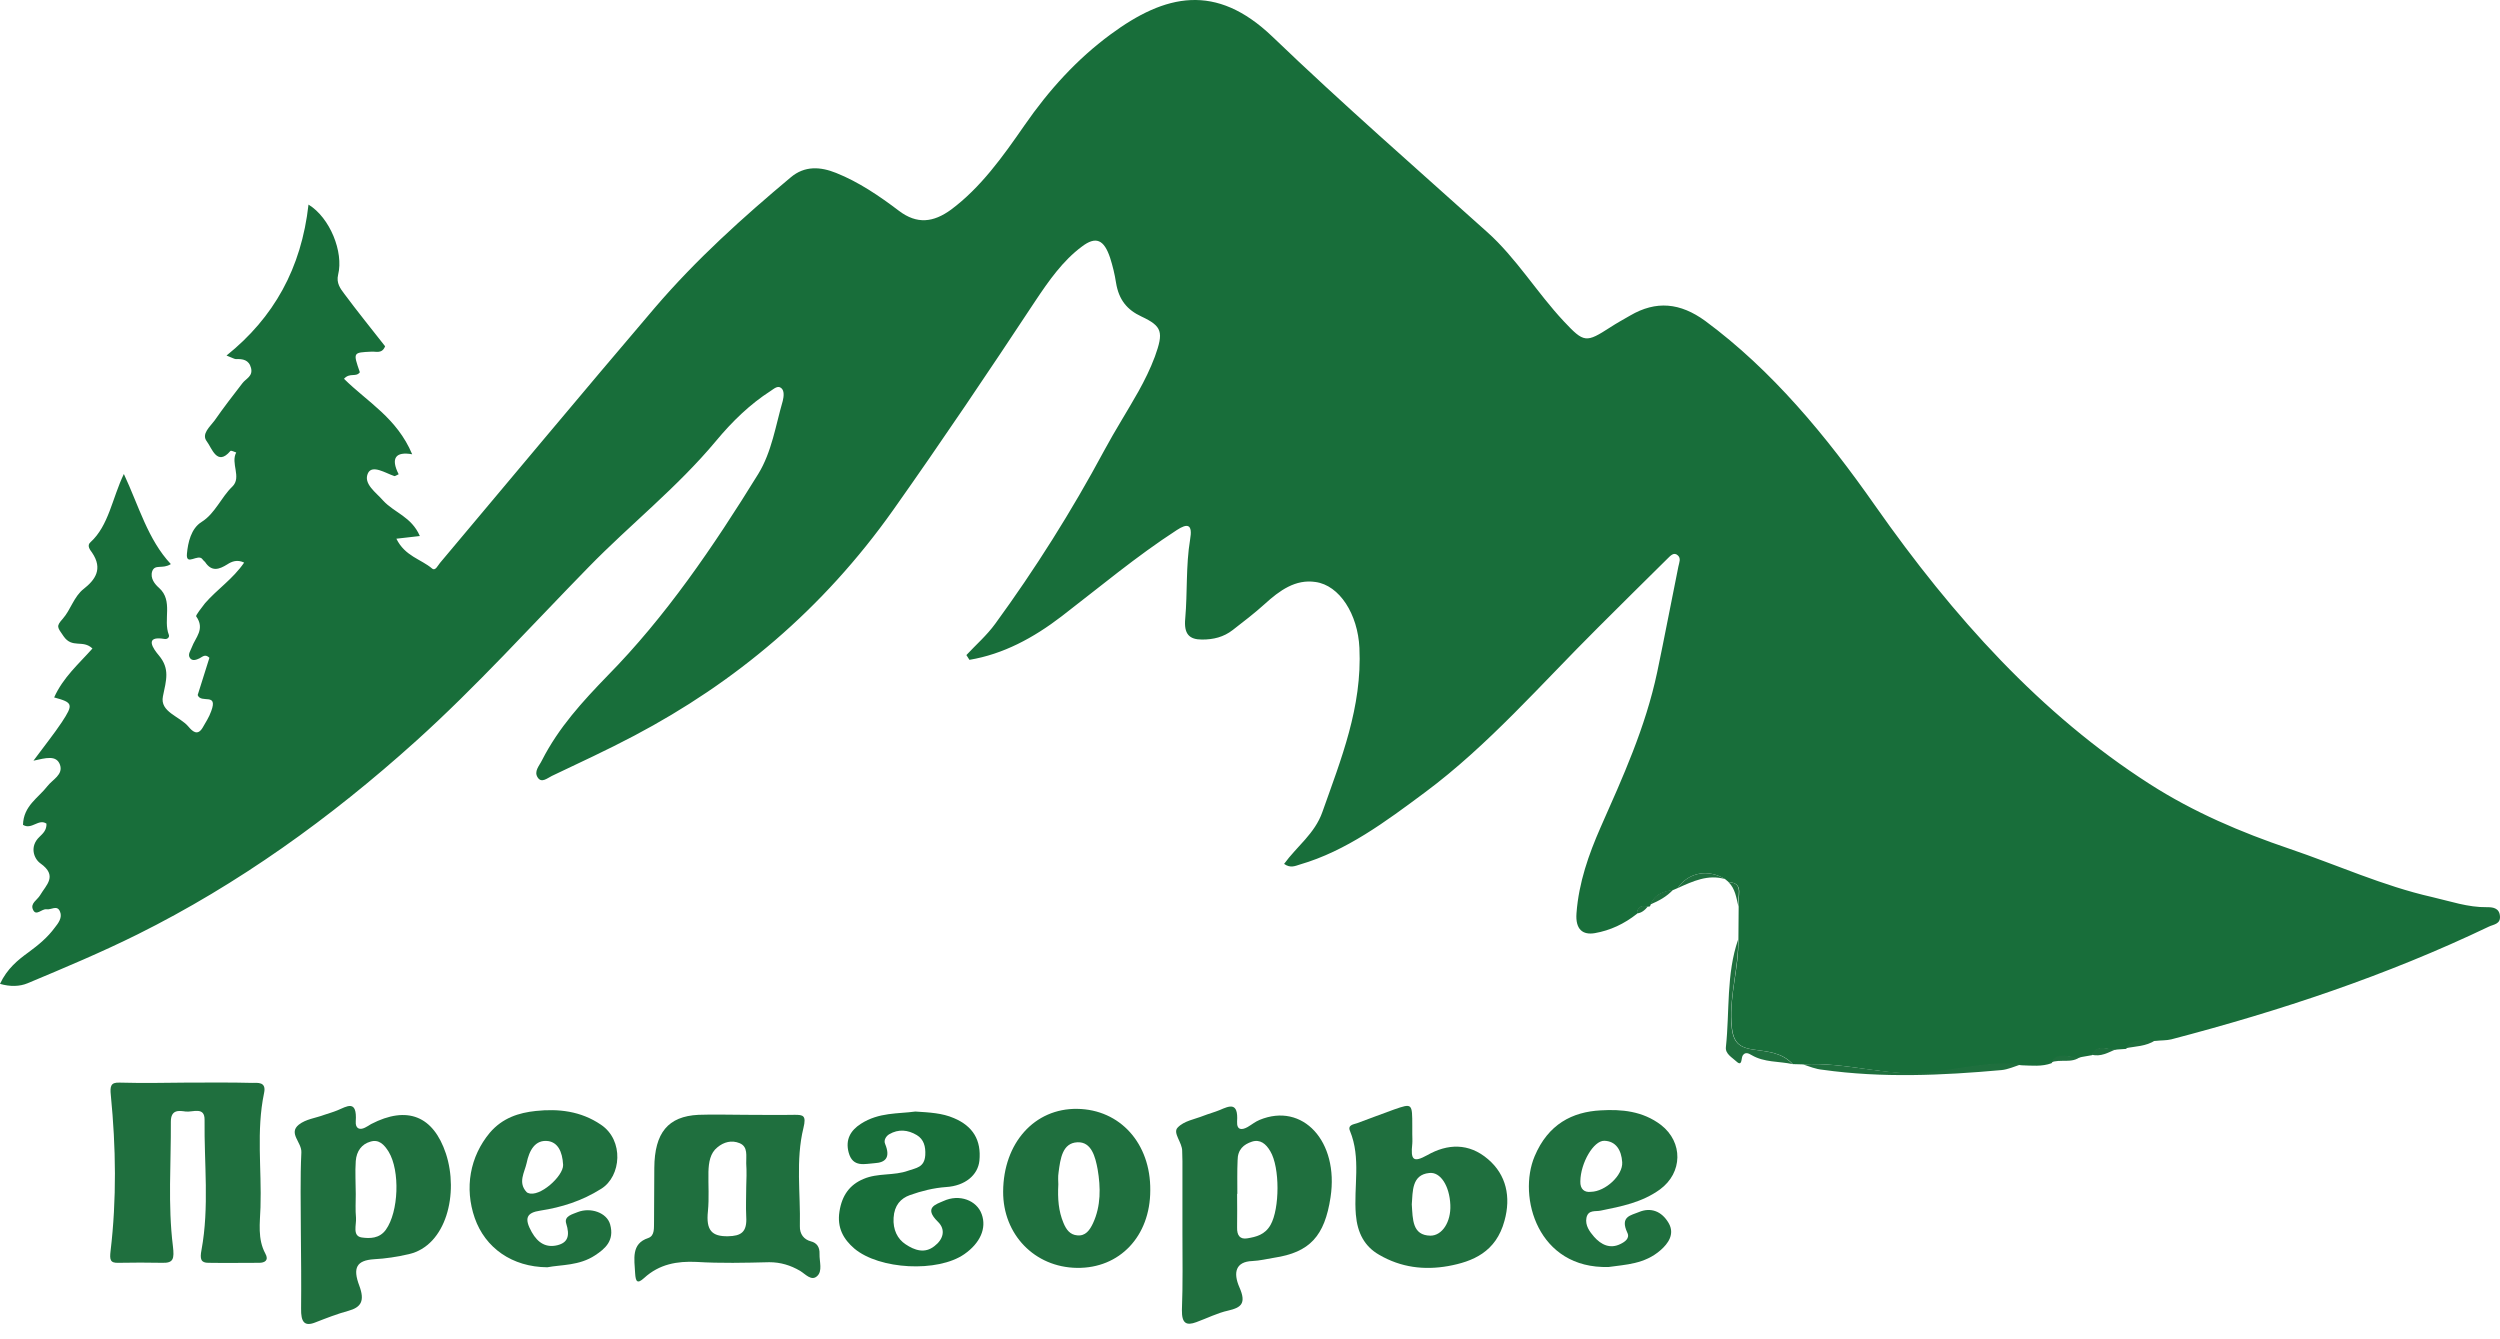 <svg width="112" height="60" viewBox="0 0 112 60" fill="none" xmlns="http://www.w3.org/2000/svg">
<path d="M80.775 47.685C80.627 47.685 80.478 47.672 80.318 47.672C79.814 47.124 79.128 47.111 78.533 47.017C77.824 46.91 77.618 46.616 77.572 45.814C77.492 44.544 77.904 43.342 77.881 42.085C77.881 41.591 77.892 41.096 77.892 40.615C77.812 40.214 78.19 39.559 77.446 39.519C77.389 39.479 77.343 39.425 77.286 39.385C76.519 38.917 75.65 39.078 75.158 39.786C75.101 39.813 75.043 39.84 74.975 39.866C74.563 39.947 74.151 40.027 73.945 40.535C73.934 40.602 73.899 40.628 73.842 40.615C73.613 40.588 73.373 40.548 73.339 40.936C72.767 41.39 72.137 41.684 71.451 41.804C70.913 41.898 70.57 41.644 70.627 40.909C70.73 39.532 71.176 38.276 71.703 37.073C72.698 34.827 73.716 32.595 74.243 30.109C74.574 28.532 74.872 26.955 75.192 25.378C75.227 25.204 75.318 25.017 75.169 24.883C74.986 24.709 74.826 24.91 74.7 25.03C73.659 26.059 72.618 27.088 71.588 28.118C69.048 30.644 66.668 33.397 63.842 35.496C62.081 36.806 60.307 38.129 58.236 38.73C58.019 38.797 57.813 38.904 57.527 38.703C58.099 37.915 58.9 37.353 59.243 36.378C60.078 34.012 61.028 31.686 60.902 29.026C60.833 27.516 60.01 26.22 58.934 26.073C58.042 25.939 57.332 26.447 56.657 27.062C56.2 27.476 55.708 27.85 55.227 28.224C54.815 28.545 54.358 28.652 53.854 28.652C53.282 28.652 53.03 28.412 53.099 27.703C53.202 26.527 53.122 25.351 53.316 24.175C53.442 23.466 53.191 23.439 52.721 23.747C50.925 24.91 49.266 26.3 47.562 27.61C46.291 28.585 44.941 29.307 43.431 29.561C43.385 29.494 43.34 29.414 43.294 29.347C43.729 28.88 44.209 28.465 44.587 27.944C46.372 25.498 48.008 22.905 49.472 20.178C49.953 19.283 50.502 18.427 51.005 17.532C51.28 17.037 51.532 16.529 51.737 15.981C52.138 14.872 52.069 14.618 51.131 14.177C50.502 13.883 50.124 13.442 49.998 12.666C49.941 12.292 49.85 11.918 49.735 11.557C49.461 10.728 49.095 10.568 48.465 11.049C47.619 11.677 46.989 12.573 46.383 13.482C44.301 16.636 42.196 19.764 40.022 22.838C36.852 27.316 32.928 30.577 28.42 32.956C27.207 33.598 25.96 34.172 24.725 34.761C24.53 34.854 24.267 35.095 24.095 34.841C23.901 34.56 24.164 34.306 24.278 34.066C25.034 32.582 26.109 31.419 27.207 30.283C29.816 27.636 31.956 24.495 33.969 21.234C34.576 20.245 34.747 19.069 35.068 17.959C35.113 17.772 35.148 17.505 34.999 17.385C34.839 17.251 34.667 17.425 34.518 17.518C33.603 18.106 32.802 18.882 32.081 19.75C30.331 21.849 28.249 23.48 26.372 25.404C23.809 28.024 21.338 30.764 18.638 33.197C14.782 36.672 10.652 39.626 6.167 41.858C4.554 42.66 2.895 43.355 1.236 44.05C0.881 44.197 0.458 44.21 0 44.077C0.32 43.395 0.801 43.007 1.281 42.66C1.716 42.339 2.128 42.005 2.46 41.55C2.609 41.363 2.803 41.109 2.689 40.842C2.563 40.521 2.288 40.775 2.082 40.735C1.865 40.708 1.613 41.069 1.476 40.748C1.35 40.468 1.67 40.321 1.796 40.107C2.071 39.639 2.597 39.238 1.808 38.677C1.51 38.463 1.316 37.915 1.773 37.487C1.922 37.34 2.094 37.193 2.082 36.899C1.728 36.658 1.419 37.193 1.03 36.953C1.053 36.097 1.716 35.75 2.128 35.215C2.357 34.921 2.837 34.707 2.689 34.266C2.529 33.812 2.048 33.959 1.499 34.079C2.002 33.397 2.414 32.889 2.769 32.355C3.295 31.553 3.272 31.473 2.426 31.245C2.826 30.35 3.524 29.748 4.142 29.053C3.707 28.639 3.238 29.067 2.849 28.505C2.563 28.091 2.506 28.064 2.815 27.717C3.169 27.316 3.307 26.727 3.753 26.38C4.245 25.992 4.634 25.498 4.119 24.749C4.039 24.642 3.879 24.442 4.05 24.295C4.874 23.546 5.023 22.33 5.549 21.234C6.224 22.678 6.625 24.175 7.654 25.271C7.277 25.511 6.945 25.257 6.819 25.591C6.716 25.912 6.945 26.18 7.128 26.34C7.769 26.915 7.3 27.77 7.563 28.438C7.608 28.545 7.494 28.652 7.368 28.625C6.43 28.465 6.876 29.08 7.116 29.361C7.62 29.962 7.448 30.47 7.3 31.192C7.151 31.9 8.055 32.087 8.444 32.555C8.615 32.756 8.844 32.983 9.073 32.609C9.21 32.368 9.37 32.127 9.462 31.86C9.782 31.005 9.004 31.539 8.856 31.138C9.016 30.63 9.199 30.042 9.382 29.468C9.187 29.28 9.073 29.427 8.936 29.494C8.798 29.561 8.615 29.628 8.512 29.481C8.398 29.32 8.535 29.16 8.592 29C8.753 28.559 9.199 28.184 8.787 27.61C8.764 27.57 9.039 27.209 9.187 27.022C9.737 26.393 10.434 25.939 10.938 25.204C10.629 25.057 10.389 25.15 10.183 25.284C9.817 25.511 9.485 25.631 9.187 25.177C9.153 25.137 9.107 25.11 9.073 25.057C8.878 24.776 8.318 25.391 8.375 24.803C8.421 24.308 8.558 23.68 9.027 23.386C9.634 23.012 9.908 22.277 10.412 21.796C10.835 21.381 10.32 20.753 10.583 20.272C10.492 20.245 10.354 20.165 10.32 20.205C9.725 20.913 9.485 20.058 9.267 19.777C9.004 19.443 9.416 19.109 9.611 18.842C10.011 18.267 10.434 17.719 10.858 17.171C11.018 16.957 11.338 16.863 11.247 16.489C11.155 16.115 10.869 16.075 10.572 16.088C10.514 16.088 10.446 16.048 10.148 15.928C12.265 14.23 13.501 12.025 13.821 9.165C14.782 9.753 15.4 11.29 15.148 12.306C15.057 12.68 15.251 12.934 15.423 13.161C16.018 13.963 16.636 14.725 17.253 15.513C17.116 15.861 16.853 15.741 16.647 15.754C15.812 15.794 15.812 15.781 16.121 16.676C15.949 16.917 15.675 16.676 15.411 16.97C16.464 18.013 17.78 18.721 18.466 20.352C17.723 20.218 17.494 20.526 17.86 21.247C17.757 21.288 17.7 21.341 17.665 21.328C17.265 21.194 16.681 20.806 16.487 21.194C16.258 21.675 16.853 22.063 17.162 22.424C17.665 22.972 18.432 23.145 18.809 24.014C18.455 24.054 18.146 24.094 17.757 24.134C18.146 24.923 18.855 25.043 19.359 25.471C19.507 25.591 19.61 25.337 19.713 25.217C22.917 21.408 26.109 17.572 29.335 13.789C31.2 11.611 33.283 9.739 35.422 7.948C36.051 7.414 36.761 7.467 37.459 7.748C38.466 8.149 39.392 8.777 40.273 9.445C41.086 10.06 41.818 9.966 42.607 9.392C43.935 8.403 44.919 7.026 45.891 5.623C47.001 4.019 48.259 2.642 49.747 1.546C52.207 -0.272 54.472 -0.78 57.001 1.639C60.147 4.66 63.396 7.494 66.623 10.394C67.915 11.544 68.865 13.121 70.055 14.391C70.97 15.366 71.05 15.366 72.149 14.658C72.435 14.471 72.732 14.31 73.03 14.137C74.197 13.455 75.272 13.562 76.394 14.377C79.38 16.583 81.805 19.51 84.013 22.664C87.503 27.636 91.439 32.007 96.301 35.121C98.281 36.391 100.397 37.287 102.56 38.022C104.688 38.744 106.77 39.693 108.955 40.187C109.768 40.374 110.569 40.655 111.415 40.642C111.644 40.642 111.976 40.655 111.999 41.056C112.022 41.404 111.701 41.417 111.507 41.51C106.896 43.716 102.125 45.293 97.274 46.563C97.056 46.616 96.828 46.603 96.599 46.63C96.141 46.683 95.626 46.483 95.249 46.99C95.123 47.004 94.986 47.004 94.86 47.017C94.482 47.097 94.025 46.723 93.727 47.271C93.578 47.298 93.418 47.325 93.269 47.351C92.823 47.498 92.285 47.044 91.908 47.632C91.473 47.792 91.027 47.739 90.581 47.726C89.185 47.538 87.835 47.926 86.462 48.073C84.517 48.233 82.663 47.565 80.775 47.685Z" fill="#186E3A"/>
<path d="M8.329 48.501C9.313 48.501 10.309 48.487 11.293 48.514C11.533 48.514 11.945 48.447 11.83 48.969C11.476 50.666 11.727 52.377 11.67 54.088C11.647 54.783 11.533 55.505 11.887 56.16C12.059 56.467 11.853 56.574 11.613 56.574C10.858 56.574 10.091 56.587 9.336 56.574C9.004 56.574 8.947 56.413 9.027 55.999C9.382 54.075 9.142 52.123 9.165 50.172C9.176 49.557 8.627 49.837 8.318 49.797C8.032 49.757 7.654 49.69 7.654 50.252C7.666 52.11 7.517 53.981 7.746 55.825C7.814 56.4 7.769 56.587 7.277 56.574C6.613 56.561 5.961 56.561 5.297 56.574C4.931 56.587 4.908 56.427 4.954 56.039C5.229 53.727 5.194 51.401 4.966 49.076C4.92 48.648 4.966 48.487 5.355 48.501C6.361 48.528 7.345 48.514 8.329 48.501C8.329 48.514 8.329 48.514 8.329 48.501Z" fill="#1F6F3E"/>
<path d="M13.478 55.17C13.478 53.994 13.444 52.805 13.501 51.629C13.524 51.174 12.906 50.773 13.386 50.386C13.707 50.132 14.141 50.091 14.53 49.944C14.725 49.878 14.919 49.824 15.114 49.744C15.537 49.57 16.006 49.236 15.938 50.238C15.915 50.559 16.109 50.639 16.35 50.519C16.441 50.479 16.533 50.412 16.624 50.359C18.249 49.517 19.416 49.998 19.977 51.682C20.56 53.46 19.999 55.799 18.317 56.186C17.791 56.307 17.276 56.387 16.75 56.414C15.983 56.467 15.789 56.788 16.098 57.603C16.35 58.285 16.178 58.566 15.606 58.726C15.114 58.859 14.633 59.047 14.153 59.234C13.638 59.448 13.478 59.234 13.489 58.619C13.501 57.483 13.489 56.32 13.478 55.17ZM15.938 53.5C15.938 53.847 15.915 54.208 15.949 54.556C15.972 54.877 15.777 55.371 16.201 55.438C16.567 55.491 17.002 55.491 17.288 55.09C17.86 54.288 17.928 52.457 17.414 51.602C17.208 51.268 16.967 51.027 16.59 51.147C16.212 51.254 15.972 51.562 15.938 52.016C15.903 52.511 15.938 53.005 15.938 53.5Z" fill="#1F6F3E"/>
<path d="M52.973 55.211C52.973 54.141 52.973 53.085 52.973 52.016C52.973 51.869 52.962 51.722 52.962 51.575C52.973 51.187 52.527 50.76 52.756 50.519C53.042 50.212 53.522 50.145 53.923 49.984C54.163 49.891 54.415 49.824 54.644 49.73C55.078 49.543 55.479 49.356 55.422 50.238C55.399 50.653 55.651 50.626 55.891 50.492C56.074 50.386 56.234 50.252 56.428 50.172C58.362 49.37 59.987 51.134 59.609 53.633C59.346 55.384 58.671 56.106 57.081 56.347C56.76 56.4 56.428 56.48 56.108 56.494C55.353 56.52 55.239 57.015 55.525 57.67C55.845 58.392 55.605 58.579 55.033 58.712C54.541 58.819 54.072 59.06 53.591 59.234C53.156 59.394 52.939 59.301 52.95 58.686C52.996 57.51 52.973 56.36 52.973 55.211ZM55.433 53.486H55.422C55.422 53.981 55.433 54.489 55.422 54.983C55.41 55.358 55.559 55.531 55.879 55.478C56.28 55.411 56.669 55.318 56.92 54.877C57.332 54.155 57.344 52.297 56.909 51.575C56.715 51.241 56.451 51.027 56.085 51.147C55.719 51.268 55.444 51.495 55.444 51.989C55.422 52.484 55.433 52.978 55.433 53.486Z" fill="#1F6F3E"/>
<path d="M33.409 49.944C34.141 49.944 34.873 49.958 35.605 49.944C35.983 49.944 36.132 49.971 35.994 50.532C35.64 51.976 35.868 53.46 35.834 54.93C35.823 55.291 36.017 55.531 36.326 55.612C36.589 55.678 36.727 55.865 36.715 56.173C36.704 56.52 36.864 56.948 36.601 57.175C36.349 57.403 36.086 57.082 35.846 56.935C35.411 56.681 34.965 56.547 34.461 56.547C33.374 56.574 32.287 56.601 31.2 56.534C30.342 56.494 29.541 56.627 28.855 57.256C28.546 57.536 28.477 57.416 28.454 57.042C28.42 56.4 28.271 55.718 29.038 55.465C29.347 55.358 29.29 54.997 29.301 54.716C29.313 53.914 29.301 53.126 29.313 52.324C29.324 50.746 29.93 50.011 31.292 49.944C31.99 49.918 32.699 49.944 33.409 49.944ZM33.431 53.179C33.443 52.831 33.454 52.471 33.431 52.123C33.42 51.789 33.523 51.374 33.134 51.214C32.779 51.067 32.425 51.161 32.139 51.401C31.818 51.655 31.75 52.07 31.738 52.497C31.727 53.085 31.773 53.673 31.715 54.262C31.624 55.117 31.887 55.398 32.619 55.384C33.191 55.371 33.477 55.211 33.431 54.502C33.409 54.048 33.431 53.607 33.431 53.179Z" fill="#1F6F3E"/>
<path d="M72.069 56.761C68.888 56.855 67.984 53.62 68.751 51.802C69.357 50.359 70.444 49.811 71.714 49.744C72.641 49.69 73.59 49.771 74.414 50.399C75.41 51.174 75.387 52.537 74.368 53.286C73.556 53.874 72.629 54.048 71.714 54.235C71.485 54.288 71.153 54.181 71.073 54.556C71.005 54.903 71.222 55.184 71.417 55.411C71.737 55.772 72.137 55.959 72.595 55.732C72.79 55.638 73.03 55.478 72.904 55.224C72.561 54.489 73.076 54.449 73.419 54.302C73.957 54.075 74.448 54.262 74.757 54.796C75.043 55.291 74.723 55.718 74.403 55.999C73.682 56.641 72.801 56.654 72.069 56.761ZM71.279 53.393C71.92 53.379 72.71 52.658 72.675 52.07C72.641 51.522 72.389 51.121 71.874 51.107C71.394 51.094 70.81 52.096 70.799 52.925C70.787 53.273 70.982 53.433 71.279 53.393Z" fill="#1F6F3E"/>
<path d="M24.519 56.774C22.94 56.761 21.738 55.906 21.269 54.569C20.8 53.219 21.052 51.816 21.944 50.746C22.516 50.078 23.249 49.851 24.004 49.771C25.011 49.664 26.017 49.771 26.921 50.386C27.962 51.081 27.837 52.698 26.933 53.259C26.063 53.807 25.159 54.088 24.21 54.235C23.581 54.328 23.477 54.582 23.821 55.197C24.107 55.705 24.484 55.906 24.976 55.785C25.445 55.665 25.537 55.358 25.365 54.81C25.262 54.475 25.663 54.395 25.88 54.302C26.464 54.075 27.184 54.328 27.333 54.85C27.539 55.585 27.104 55.946 26.658 56.24C25.949 56.708 25.148 56.654 24.519 56.774ZM25.228 52.19C25.194 51.562 24.976 51.187 24.564 51.121C23.97 51.04 23.706 51.548 23.592 52.11C23.5 52.524 23.192 52.978 23.592 53.406C23.615 53.419 23.638 53.446 23.661 53.446C24.164 53.66 25.239 52.698 25.228 52.19Z" fill="#1F6F3E"/>
<path d="M63.27 50.8C63.27 50.947 63.282 51.094 63.27 51.241C63.19 51.976 63.316 52.096 63.945 51.749C64.838 51.241 65.799 51.187 66.668 51.936C67.481 52.631 67.698 53.62 67.401 54.689C67.023 56.093 65.982 56.52 64.872 56.721C63.808 56.908 62.767 56.788 61.783 56.213C61.131 55.839 60.81 55.237 60.742 54.409C60.639 53.166 60.982 51.883 60.479 50.666C60.364 50.399 60.639 50.372 60.799 50.319C61.348 50.118 61.897 49.904 62.458 49.704C63.27 49.423 63.27 49.423 63.27 50.452C63.27 50.573 63.27 50.693 63.27 50.8ZM63.248 53.954C63.293 54.636 63.27 55.344 64.083 55.358C64.609 55.358 65.009 54.743 64.975 53.981C64.941 53.126 64.529 52.484 64.025 52.551C63.248 52.631 63.293 53.366 63.248 53.954Z" fill="#1F6F3E"/>
<path d="M48.248 56.801C46.349 56.774 44.93 55.304 44.941 53.38C44.953 51.201 46.349 49.65 48.259 49.677C50.181 49.704 51.554 51.227 51.532 53.326C51.532 55.384 50.159 56.828 48.248 56.801ZM47.413 53.059C47.378 53.714 47.424 54.262 47.642 54.783C47.767 55.09 47.939 55.318 48.259 55.344C48.626 55.384 48.82 55.117 48.969 54.796C49.323 54.034 49.312 53.192 49.175 52.39C49.072 51.829 48.9 51.147 48.271 51.174C47.596 51.201 47.504 51.909 47.424 52.524C47.39 52.724 47.413 52.938 47.413 53.059Z" fill="#1F6F3E"/>
<path d="M41.006 49.797C41.646 49.837 42.207 49.864 42.733 50.091C43.591 50.452 43.969 51.081 43.877 52.003C43.809 52.644 43.237 53.126 42.39 53.179C41.829 53.219 41.292 53.353 40.765 53.54C40.353 53.687 40.067 53.994 40.033 54.556C39.999 55.09 40.205 55.505 40.571 55.745C40.971 56.013 41.429 56.173 41.864 55.825C42.253 55.531 42.39 55.09 42.013 54.729C41.372 54.101 41.932 53.954 42.264 53.807C42.985 53.473 43.763 53.781 43.98 54.395C44.209 55.023 43.912 55.692 43.202 56.186C42.013 57.015 39.392 56.881 38.271 55.932C37.791 55.518 37.493 55.01 37.608 54.275C37.722 53.54 38.077 53.072 38.683 52.818C39.335 52.537 40.045 52.684 40.697 52.444C41.029 52.324 41.417 52.31 41.452 51.749C41.475 51.361 41.383 51.04 41.074 50.853C40.674 50.613 40.251 50.573 39.839 50.813C39.701 50.893 39.575 51.081 39.656 51.254C39.907 51.869 39.656 52.083 39.187 52.11C38.752 52.136 38.203 52.324 38.019 51.629C37.871 51.067 38.088 50.653 38.569 50.345C39.381 49.824 40.239 49.904 41.006 49.797Z" fill="#186E3A"/>
<path d="M77.87 42.085C77.892 43.342 77.492 44.544 77.561 45.814C77.606 46.616 77.812 46.91 78.522 47.017C79.117 47.111 79.803 47.124 80.306 47.672C79.689 47.538 79.048 47.605 78.476 47.271C78.339 47.191 78.19 47.111 78.075 47.285C77.995 47.405 78.064 47.806 77.789 47.552C77.606 47.378 77.286 47.218 77.32 46.91C77.492 45.306 77.332 43.636 77.87 42.085Z" fill="#1F6F3E"/>
<path d="M80.775 47.685C82.663 47.565 84.517 48.233 86.416 48.033C87.789 47.899 89.15 47.512 90.535 47.685C90.249 47.779 89.951 47.913 89.665 47.94C87 48.18 84.322 48.3 81.656 47.926C81.348 47.899 81.061 47.779 80.775 47.685Z" fill="#1F6F3E"/>
<path d="M75.158 39.786C75.65 39.078 76.519 38.917 77.286 39.385C76.519 39.158 75.844 39.479 75.158 39.786Z" fill="#1F6F3E"/>
<path d="M91.862 47.605C92.24 47.017 92.777 47.458 93.224 47.325C92.812 47.672 92.308 47.418 91.862 47.605Z" fill="#1F6F3E"/>
<path d="M95.215 46.964C95.592 46.456 96.096 46.656 96.564 46.603C96.141 46.884 95.661 46.87 95.215 46.964Z" fill="#1F6F3E"/>
<path d="M73.934 40.521C74.14 40.013 74.552 39.933 74.963 39.853C74.666 40.174 74.311 40.361 73.934 40.521Z" fill="#1F6F3E"/>
<path d="M93.693 47.245C94.002 46.71 94.448 47.071 94.825 46.99C94.459 47.151 94.105 47.365 93.693 47.245Z" fill="#1F6F3E"/>
<path d="M77.435 39.519C78.178 39.546 77.789 40.214 77.881 40.615C77.789 40.214 77.732 39.8 77.435 39.519Z" fill="#1F6F3E"/>
<path d="M73.327 40.922C73.362 40.535 73.602 40.575 73.831 40.602C73.693 40.775 73.533 40.909 73.327 40.922Z" fill="#1F6F3E"/>
</svg>
